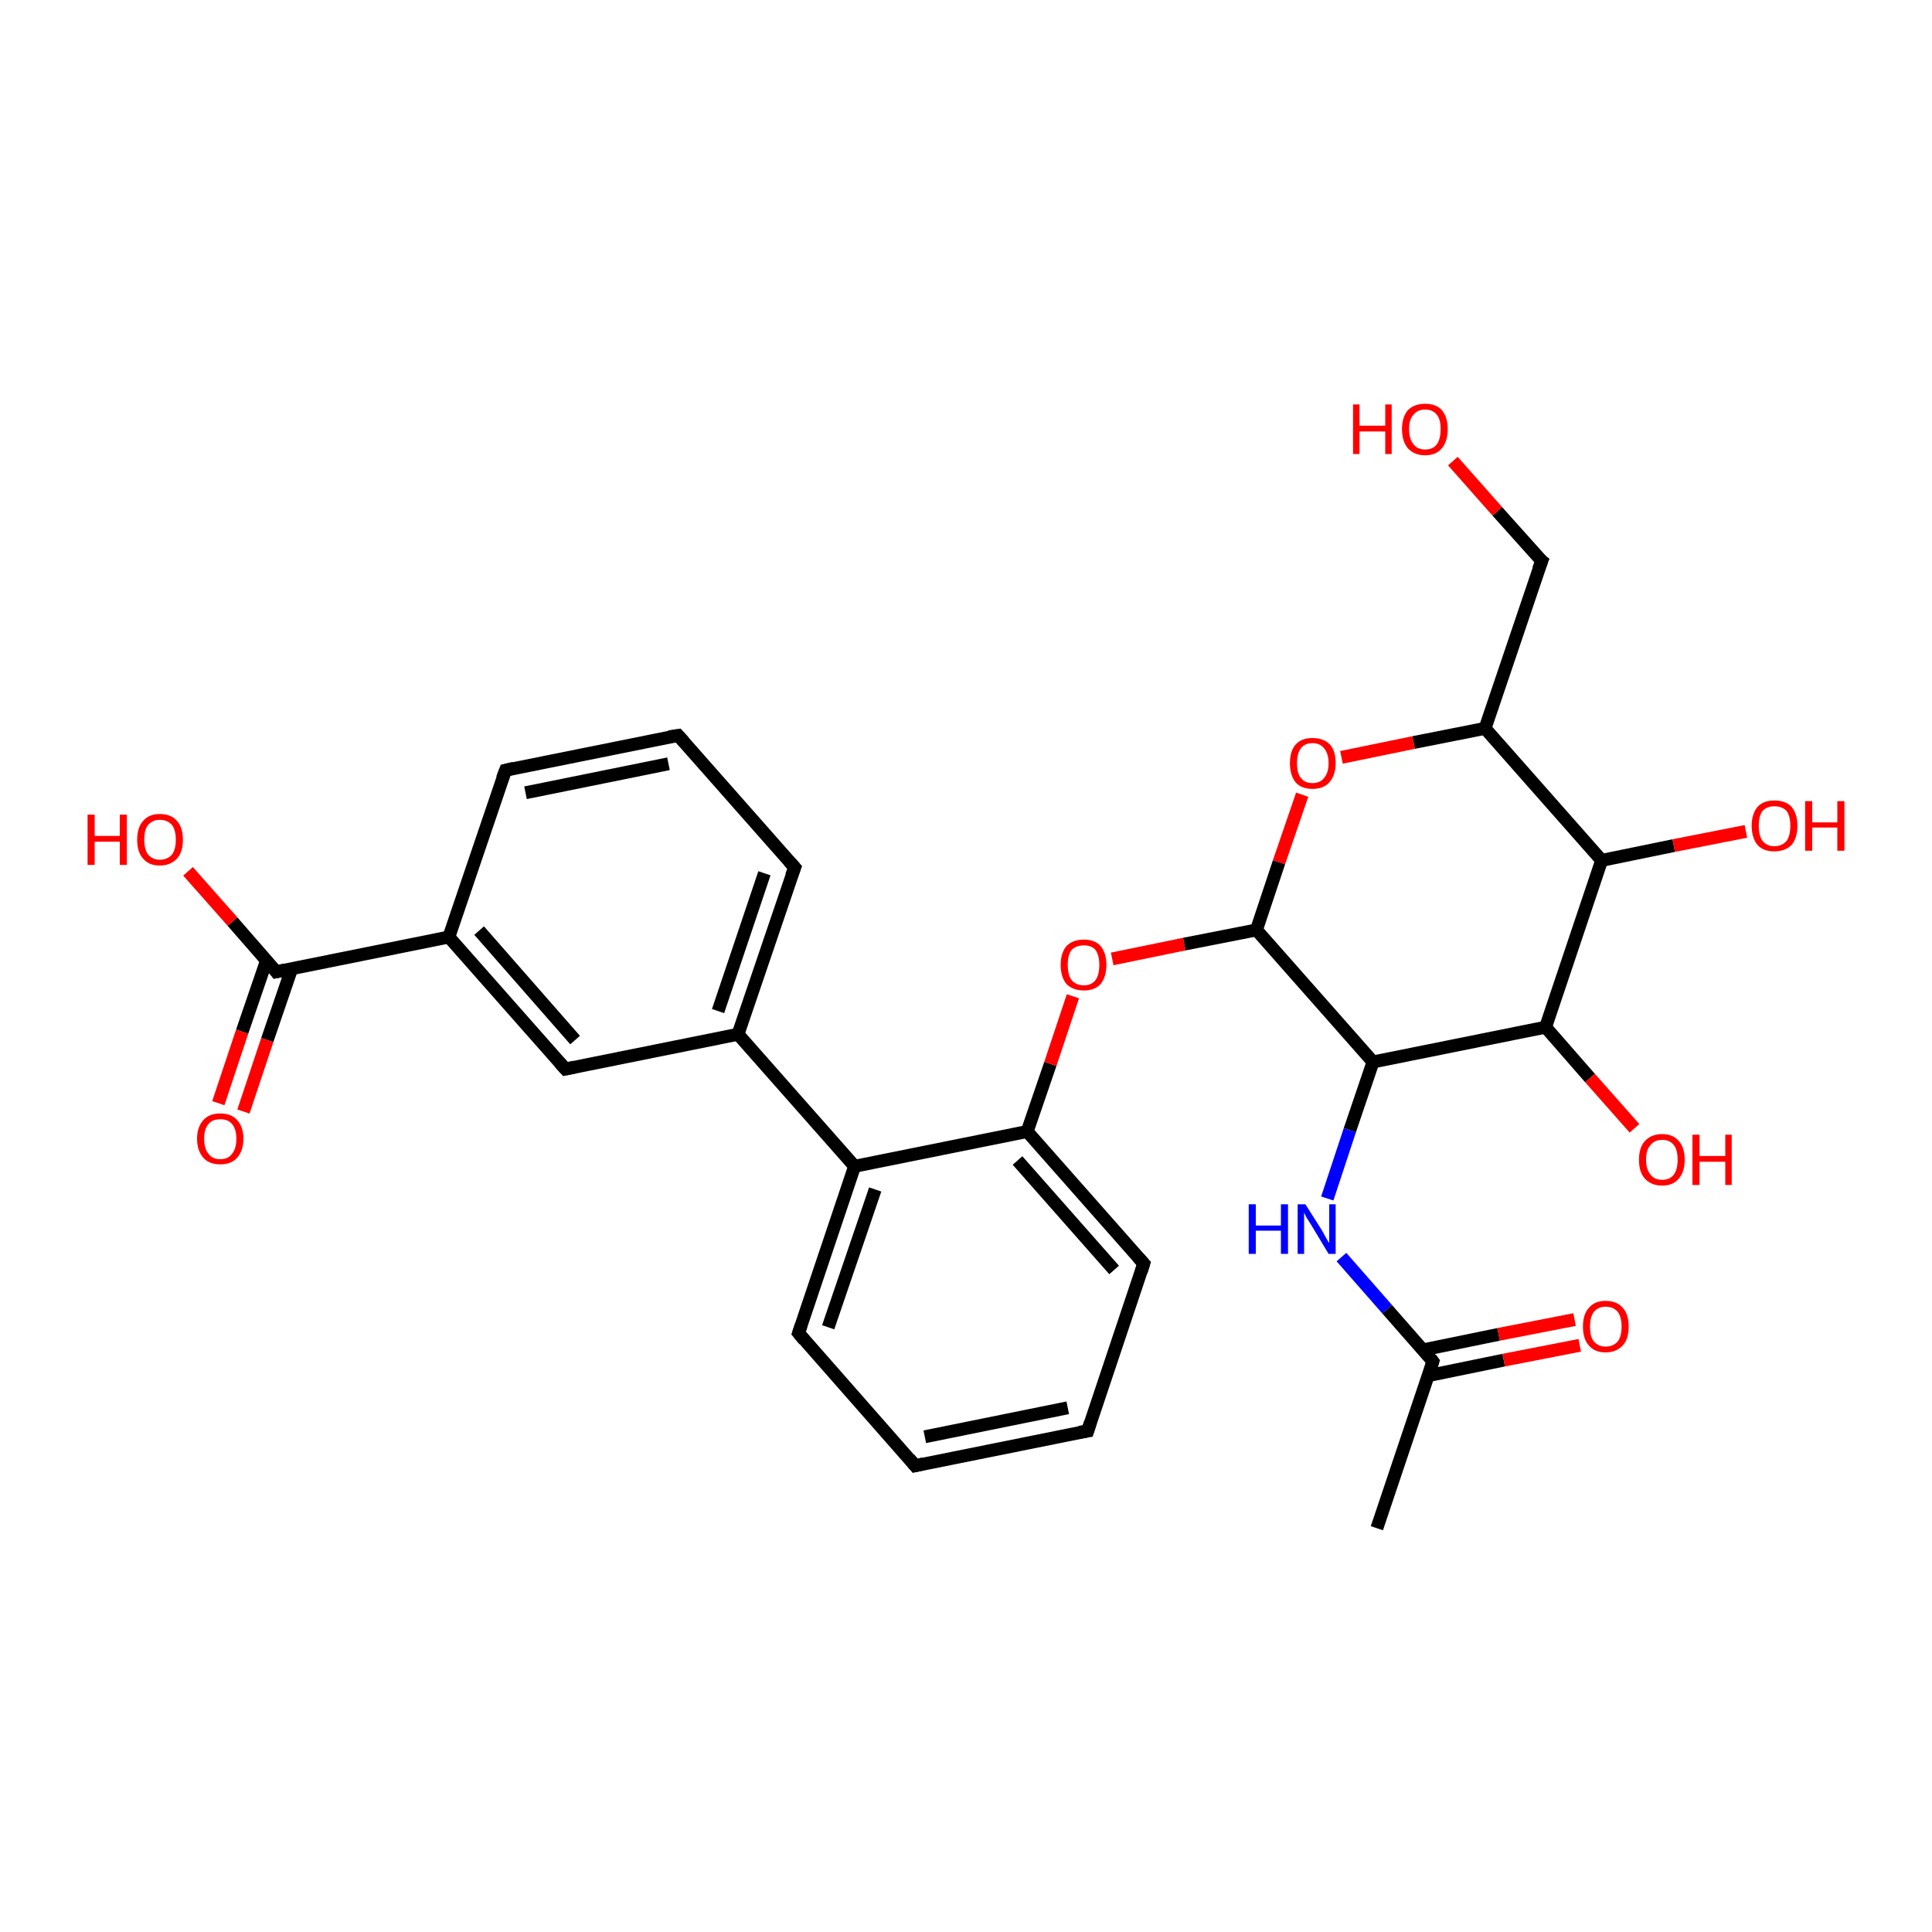 <?xml version='1.0' encoding='iso-8859-1'?>
<svg version='1.1' baseProfile='full'
              xmlns='http://www.w3.org/2000/svg'
                      xmlns:rdkit='http://www.rdkit.org/xml'
                      xmlns:xlink='http://www.w3.org/1999/xlink'
                  xml:space='preserve'
width='300px' height='300px' viewBox='0 0 300 300'>
<!-- END OF HEADER -->
<rect style='opacity:1.0;fill:#FFFFFF;stroke:none' width='300.0' height='300.0' x='0.0' y='0.0'> </rect>
<path class='bond-0 atom-0 atom-1' d='M 168.9,222.2 L 142.1,227.6' style='fill:none;fill-rule:evenodd;stroke:#000000;stroke-width:2.0px;stroke-linecap:butt;stroke-linejoin:miter;stroke-opacity:1' />
<path class='bond-0 atom-0 atom-1' d='M 165.8,218.6 L 143.6,223.1' style='fill:none;fill-rule:evenodd;stroke:#000000;stroke-width:2.0px;stroke-linecap:butt;stroke-linejoin:miter;stroke-opacity:1' />
<path class='bond-1 atom-1 atom-2' d='M 142.1,227.6 L 124.0,207.0' style='fill:none;fill-rule:evenodd;stroke:#000000;stroke-width:2.0px;stroke-linecap:butt;stroke-linejoin:miter;stroke-opacity:1' />
<path class='bond-2 atom-2 atom-3' d='M 124.0,207.0 L 132.7,181.1' style='fill:none;fill-rule:evenodd;stroke:#000000;stroke-width:2.0px;stroke-linecap:butt;stroke-linejoin:miter;stroke-opacity:1' />
<path class='bond-2 atom-2 atom-3' d='M 128.6,206.1 L 135.9,184.7' style='fill:none;fill-rule:evenodd;stroke:#000000;stroke-width:2.0px;stroke-linecap:butt;stroke-linejoin:miter;stroke-opacity:1' />
<path class='bond-3 atom-3 atom-4' d='M 132.7,181.1 L 114.6,160.6' style='fill:none;fill-rule:evenodd;stroke:#000000;stroke-width:2.0px;stroke-linecap:butt;stroke-linejoin:miter;stroke-opacity:1' />
<path class='bond-4 atom-4 atom-5' d='M 114.6,160.6 L 123.4,134.7' style='fill:none;fill-rule:evenodd;stroke:#000000;stroke-width:2.0px;stroke-linecap:butt;stroke-linejoin:miter;stroke-opacity:1' />
<path class='bond-4 atom-4 atom-5' d='M 111.5,157.0 L 118.7,135.6' style='fill:none;fill-rule:evenodd;stroke:#000000;stroke-width:2.0px;stroke-linecap:butt;stroke-linejoin:miter;stroke-opacity:1' />
<path class='bond-5 atom-5 atom-6' d='M 123.4,134.7 L 105.3,114.2' style='fill:none;fill-rule:evenodd;stroke:#000000;stroke-width:2.0px;stroke-linecap:butt;stroke-linejoin:miter;stroke-opacity:1' />
<path class='bond-6 atom-6 atom-7' d='M 105.3,114.2 L 78.5,119.6' style='fill:none;fill-rule:evenodd;stroke:#000000;stroke-width:2.0px;stroke-linecap:butt;stroke-linejoin:miter;stroke-opacity:1' />
<path class='bond-6 atom-6 atom-7' d='M 103.8,118.6 L 81.6,123.1' style='fill:none;fill-rule:evenodd;stroke:#000000;stroke-width:2.0px;stroke-linecap:butt;stroke-linejoin:miter;stroke-opacity:1' />
<path class='bond-7 atom-7 atom-8' d='M 78.5,119.6 L 69.7,145.5' style='fill:none;fill-rule:evenodd;stroke:#000000;stroke-width:2.0px;stroke-linecap:butt;stroke-linejoin:miter;stroke-opacity:1' />
<path class='bond-8 atom-8 atom-9' d='M 69.7,145.5 L 42.9,150.9' style='fill:none;fill-rule:evenodd;stroke:#000000;stroke-width:2.0px;stroke-linecap:butt;stroke-linejoin:miter;stroke-opacity:1' />
<path class='bond-9 atom-9 atom-10' d='M 42.9,150.9 L 36.1,143.1' style='fill:none;fill-rule:evenodd;stroke:#000000;stroke-width:2.0px;stroke-linecap:butt;stroke-linejoin:miter;stroke-opacity:1' />
<path class='bond-9 atom-9 atom-10' d='M 36.1,143.1 L 29.2,135.3' style='fill:none;fill-rule:evenodd;stroke:#FF0000;stroke-width:2.0px;stroke-linecap:butt;stroke-linejoin:miter;stroke-opacity:1' />
<path class='bond-10 atom-9 atom-11' d='M 41.4,149.1 L 37.6,160.2' style='fill:none;fill-rule:evenodd;stroke:#000000;stroke-width:2.0px;stroke-linecap:butt;stroke-linejoin:miter;stroke-opacity:1' />
<path class='bond-10 atom-9 atom-11' d='M 37.6,160.2 L 33.9,171.3' style='fill:none;fill-rule:evenodd;stroke:#FF0000;stroke-width:2.0px;stroke-linecap:butt;stroke-linejoin:miter;stroke-opacity:1' />
<path class='bond-10 atom-9 atom-11' d='M 45.3,150.4 L 41.5,161.5' style='fill:none;fill-rule:evenodd;stroke:#000000;stroke-width:2.0px;stroke-linecap:butt;stroke-linejoin:miter;stroke-opacity:1' />
<path class='bond-10 atom-9 atom-11' d='M 41.5,161.5 L 37.8,172.6' style='fill:none;fill-rule:evenodd;stroke:#FF0000;stroke-width:2.0px;stroke-linecap:butt;stroke-linejoin:miter;stroke-opacity:1' />
<path class='bond-11 atom-8 atom-12' d='M 69.7,145.5 L 87.8,166.0' style='fill:none;fill-rule:evenodd;stroke:#000000;stroke-width:2.0px;stroke-linecap:butt;stroke-linejoin:miter;stroke-opacity:1' />
<path class='bond-11 atom-8 atom-12' d='M 74.4,144.5 L 89.3,161.5' style='fill:none;fill-rule:evenodd;stroke:#000000;stroke-width:2.0px;stroke-linecap:butt;stroke-linejoin:miter;stroke-opacity:1' />
<path class='bond-12 atom-3 atom-13' d='M 132.7,181.1 L 159.5,175.7' style='fill:none;fill-rule:evenodd;stroke:#000000;stroke-width:2.0px;stroke-linecap:butt;stroke-linejoin:miter;stroke-opacity:1' />
<path class='bond-13 atom-13 atom-14' d='M 159.5,175.7 L 163.1,165.2' style='fill:none;fill-rule:evenodd;stroke:#000000;stroke-width:2.0px;stroke-linecap:butt;stroke-linejoin:miter;stroke-opacity:1' />
<path class='bond-13 atom-13 atom-14' d='M 163.1,165.2 L 166.6,154.7' style='fill:none;fill-rule:evenodd;stroke:#FF0000;stroke-width:2.0px;stroke-linecap:butt;stroke-linejoin:miter;stroke-opacity:1' />
<path class='bond-14 atom-14 atom-15' d='M 172.7,148.9 L 183.9,146.6' style='fill:none;fill-rule:evenodd;stroke:#FF0000;stroke-width:2.0px;stroke-linecap:butt;stroke-linejoin:miter;stroke-opacity:1' />
<path class='bond-14 atom-14 atom-15' d='M 183.9,146.6 L 195.1,144.4' style='fill:none;fill-rule:evenodd;stroke:#000000;stroke-width:2.0px;stroke-linecap:butt;stroke-linejoin:miter;stroke-opacity:1' />
<path class='bond-15 atom-15 atom-16' d='M 195.1,144.4 L 213.2,164.9' style='fill:none;fill-rule:evenodd;stroke:#000000;stroke-width:2.0px;stroke-linecap:butt;stroke-linejoin:miter;stroke-opacity:1' />
<path class='bond-16 atom-16 atom-17' d='M 213.2,164.9 L 209.6,175.5' style='fill:none;fill-rule:evenodd;stroke:#000000;stroke-width:2.0px;stroke-linecap:butt;stroke-linejoin:miter;stroke-opacity:1' />
<path class='bond-16 atom-16 atom-17' d='M 209.6,175.5 L 206.1,186.1' style='fill:none;fill-rule:evenodd;stroke:#0000FF;stroke-width:2.0px;stroke-linecap:butt;stroke-linejoin:miter;stroke-opacity:1' />
<path class='bond-17 atom-17 atom-18' d='M 208.3,195.2 L 215.4,203.3' style='fill:none;fill-rule:evenodd;stroke:#0000FF;stroke-width:2.0px;stroke-linecap:butt;stroke-linejoin:miter;stroke-opacity:1' />
<path class='bond-17 atom-17 atom-18' d='M 215.4,203.3 L 222.5,211.4' style='fill:none;fill-rule:evenodd;stroke:#000000;stroke-width:2.0px;stroke-linecap:butt;stroke-linejoin:miter;stroke-opacity:1' />
<path class='bond-18 atom-18 atom-19' d='M 221.8,213.6 L 233.5,211.2' style='fill:none;fill-rule:evenodd;stroke:#000000;stroke-width:2.0px;stroke-linecap:butt;stroke-linejoin:miter;stroke-opacity:1' />
<path class='bond-18 atom-18 atom-19' d='M 233.5,211.2 L 245.3,208.9' style='fill:none;fill-rule:evenodd;stroke:#FF0000;stroke-width:2.0px;stroke-linecap:butt;stroke-linejoin:miter;stroke-opacity:1' />
<path class='bond-18 atom-18 atom-19' d='M 221.0,209.6 L 232.7,207.2' style='fill:none;fill-rule:evenodd;stroke:#000000;stroke-width:2.0px;stroke-linecap:butt;stroke-linejoin:miter;stroke-opacity:1' />
<path class='bond-18 atom-18 atom-19' d='M 232.7,207.2 L 244.5,204.9' style='fill:none;fill-rule:evenodd;stroke:#FF0000;stroke-width:2.0px;stroke-linecap:butt;stroke-linejoin:miter;stroke-opacity:1' />
<path class='bond-19 atom-18 atom-20' d='M 222.5,211.4 L 213.8,237.3' style='fill:none;fill-rule:evenodd;stroke:#000000;stroke-width:2.0px;stroke-linecap:butt;stroke-linejoin:miter;stroke-opacity:1' />
<path class='bond-20 atom-16 atom-21' d='M 213.2,164.9 L 240.0,159.5' style='fill:none;fill-rule:evenodd;stroke:#000000;stroke-width:2.0px;stroke-linecap:butt;stroke-linejoin:miter;stroke-opacity:1' />
<path class='bond-21 atom-21 atom-22' d='M 240.0,159.5 L 246.9,167.4' style='fill:none;fill-rule:evenodd;stroke:#000000;stroke-width:2.0px;stroke-linecap:butt;stroke-linejoin:miter;stroke-opacity:1' />
<path class='bond-21 atom-21 atom-22' d='M 246.9,167.4 L 253.8,175.2' style='fill:none;fill-rule:evenodd;stroke:#FF0000;stroke-width:2.0px;stroke-linecap:butt;stroke-linejoin:miter;stroke-opacity:1' />
<path class='bond-22 atom-21 atom-23' d='M 240.0,159.5 L 248.7,133.6' style='fill:none;fill-rule:evenodd;stroke:#000000;stroke-width:2.0px;stroke-linecap:butt;stroke-linejoin:miter;stroke-opacity:1' />
<path class='bond-23 atom-23 atom-24' d='M 248.7,133.6 L 230.6,113.1' style='fill:none;fill-rule:evenodd;stroke:#000000;stroke-width:2.0px;stroke-linecap:butt;stroke-linejoin:miter;stroke-opacity:1' />
<path class='bond-24 atom-24 atom-25' d='M 230.6,113.1 L 219.5,115.3' style='fill:none;fill-rule:evenodd;stroke:#000000;stroke-width:2.0px;stroke-linecap:butt;stroke-linejoin:miter;stroke-opacity:1' />
<path class='bond-24 atom-24 atom-25' d='M 219.5,115.3 L 208.3,117.6' style='fill:none;fill-rule:evenodd;stroke:#FF0000;stroke-width:2.0px;stroke-linecap:butt;stroke-linejoin:miter;stroke-opacity:1' />
<path class='bond-25 atom-24 atom-26' d='M 230.6,113.1 L 239.4,87.1' style='fill:none;fill-rule:evenodd;stroke:#000000;stroke-width:2.0px;stroke-linecap:butt;stroke-linejoin:miter;stroke-opacity:1' />
<path class='bond-26 atom-26 atom-27' d='M 239.4,87.1 L 232.5,79.4' style='fill:none;fill-rule:evenodd;stroke:#000000;stroke-width:2.0px;stroke-linecap:butt;stroke-linejoin:miter;stroke-opacity:1' />
<path class='bond-26 atom-26 atom-27' d='M 232.5,79.4 L 225.6,71.6' style='fill:none;fill-rule:evenodd;stroke:#FF0000;stroke-width:2.0px;stroke-linecap:butt;stroke-linejoin:miter;stroke-opacity:1' />
<path class='bond-27 atom-23 atom-28' d='M 248.7,133.6 L 259.9,131.3' style='fill:none;fill-rule:evenodd;stroke:#000000;stroke-width:2.0px;stroke-linecap:butt;stroke-linejoin:miter;stroke-opacity:1' />
<path class='bond-27 atom-23 atom-28' d='M 259.9,131.3 L 271.1,129.1' style='fill:none;fill-rule:evenodd;stroke:#FF0000;stroke-width:2.0px;stroke-linecap:butt;stroke-linejoin:miter;stroke-opacity:1' />
<path class='bond-28 atom-13 atom-29' d='M 159.5,175.7 L 177.6,196.2' style='fill:none;fill-rule:evenodd;stroke:#000000;stroke-width:2.0px;stroke-linecap:butt;stroke-linejoin:miter;stroke-opacity:1' />
<path class='bond-28 atom-13 atom-29' d='M 158.0,180.2 L 173.0,197.2' style='fill:none;fill-rule:evenodd;stroke:#000000;stroke-width:2.0px;stroke-linecap:butt;stroke-linejoin:miter;stroke-opacity:1' />
<path class='bond-29 atom-12 atom-4' d='M 87.8,166.0 L 114.6,160.6' style='fill:none;fill-rule:evenodd;stroke:#000000;stroke-width:2.0px;stroke-linecap:butt;stroke-linejoin:miter;stroke-opacity:1' />
<path class='bond-30 atom-25 atom-15' d='M 202.2,123.4 L 198.6,133.9' style='fill:none;fill-rule:evenodd;stroke:#FF0000;stroke-width:2.0px;stroke-linecap:butt;stroke-linejoin:miter;stroke-opacity:1' />
<path class='bond-30 atom-25 atom-15' d='M 198.6,133.9 L 195.1,144.4' style='fill:none;fill-rule:evenodd;stroke:#000000;stroke-width:2.0px;stroke-linecap:butt;stroke-linejoin:miter;stroke-opacity:1' />
<path class='bond-31 atom-29 atom-0' d='M 177.6,196.2 L 168.9,222.2' style='fill:none;fill-rule:evenodd;stroke:#000000;stroke-width:2.0px;stroke-linecap:butt;stroke-linejoin:miter;stroke-opacity:1' />
<path d='M 167.6,222.4 L 168.9,222.2 L 169.3,220.9' style='fill:none;stroke:#000000;stroke-width:2.0px;stroke-linecap:butt;stroke-linejoin:miter;stroke-opacity:1;' />
<path d='M 143.4,227.3 L 142.1,227.6 L 141.2,226.5' style='fill:none;stroke:#000000;stroke-width:2.0px;stroke-linecap:butt;stroke-linejoin:miter;stroke-opacity:1;' />
<path d='M 124.9,208.1 L 124.0,207.0 L 124.4,205.8' style='fill:none;stroke:#000000;stroke-width:2.0px;stroke-linecap:butt;stroke-linejoin:miter;stroke-opacity:1;' />
<path d='M 122.9,136.0 L 123.4,134.7 L 122.5,133.7' style='fill:none;stroke:#000000;stroke-width:2.0px;stroke-linecap:butt;stroke-linejoin:miter;stroke-opacity:1;' />
<path d='M 106.2,115.2 L 105.3,114.2 L 103.9,114.4' style='fill:none;stroke:#000000;stroke-width:2.0px;stroke-linecap:butt;stroke-linejoin:miter;stroke-opacity:1;' />
<path d='M 79.8,119.3 L 78.5,119.6 L 78.0,120.9' style='fill:none;stroke:#000000;stroke-width:2.0px;stroke-linecap:butt;stroke-linejoin:miter;stroke-opacity:1;' />
<path d='M 44.3,150.6 L 42.9,150.9 L 42.6,150.5' style='fill:none;stroke:#000000;stroke-width:2.0px;stroke-linecap:butt;stroke-linejoin:miter;stroke-opacity:1;' />
<path d='M 86.9,165.0 L 87.8,166.0 L 89.2,165.7' style='fill:none;stroke:#000000;stroke-width:2.0px;stroke-linecap:butt;stroke-linejoin:miter;stroke-opacity:1;' />
<path d='M 222.2,211.0 L 222.5,211.4 L 222.1,212.7' style='fill:none;stroke:#000000;stroke-width:2.0px;stroke-linecap:butt;stroke-linejoin:miter;stroke-opacity:1;' />
<path d='M 238.9,88.4 L 239.4,87.1 L 239.0,86.8' style='fill:none;stroke:#000000;stroke-width:2.0px;stroke-linecap:butt;stroke-linejoin:miter;stroke-opacity:1;' />
<path d='M 176.7,195.2 L 177.6,196.2 L 177.2,197.5' style='fill:none;stroke:#000000;stroke-width:2.0px;stroke-linecap:butt;stroke-linejoin:miter;stroke-opacity:1;' />
<path class='atom-10' d='M 13.6 126.5
L 14.7 126.5
L 14.7 129.8
L 18.6 129.8
L 18.6 126.5
L 19.7 126.5
L 19.7 134.3
L 18.6 134.3
L 18.6 130.7
L 14.7 130.7
L 14.7 134.3
L 13.6 134.3
L 13.6 126.5
' fill='#FF0000'/>
<path class='atom-10' d='M 21.3 130.4
Q 21.3 128.5, 22.2 127.5
Q 23.1 126.4, 24.8 126.4
Q 26.6 126.4, 27.5 127.5
Q 28.4 128.5, 28.4 130.4
Q 28.4 132.3, 27.5 133.3
Q 26.5 134.4, 24.8 134.4
Q 23.1 134.4, 22.2 133.3
Q 21.3 132.3, 21.3 130.4
M 24.8 133.5
Q 26.0 133.5, 26.7 132.7
Q 27.3 131.9, 27.3 130.4
Q 27.3 128.9, 26.7 128.1
Q 26.0 127.3, 24.8 127.3
Q 23.7 127.3, 23.0 128.1
Q 22.4 128.8, 22.4 130.4
Q 22.4 131.9, 23.0 132.7
Q 23.7 133.5, 24.8 133.5
' fill='#FF0000'/>
<path class='atom-11' d='M 30.6 176.8
Q 30.6 175.0, 31.6 173.9
Q 32.5 172.9, 34.2 172.9
Q 35.9 172.9, 36.8 173.9
Q 37.8 175.0, 37.8 176.8
Q 37.8 178.7, 36.8 179.8
Q 35.9 180.8, 34.2 180.8
Q 32.5 180.8, 31.6 179.8
Q 30.6 178.7, 30.6 176.8
M 34.2 180.0
Q 35.4 180.0, 36.0 179.2
Q 36.7 178.4, 36.7 176.8
Q 36.7 175.3, 36.0 174.5
Q 35.4 173.8, 34.2 173.8
Q 33.0 173.8, 32.4 174.5
Q 31.7 175.3, 31.7 176.8
Q 31.7 178.4, 32.4 179.2
Q 33.0 180.0, 34.2 180.0
' fill='#FF0000'/>
<path class='atom-14' d='M 164.7 149.8
Q 164.7 148.0, 165.6 146.9
Q 166.6 145.9, 168.3 145.9
Q 170.0 145.9, 170.9 146.9
Q 171.8 148.0, 171.8 149.8
Q 171.8 151.7, 170.9 152.8
Q 170.0 153.8, 168.3 153.8
Q 166.6 153.8, 165.6 152.8
Q 164.7 151.7, 164.7 149.8
M 168.3 153.0
Q 169.5 153.0, 170.1 152.2
Q 170.7 151.4, 170.7 149.8
Q 170.7 148.3, 170.1 147.5
Q 169.5 146.8, 168.3 146.8
Q 167.1 146.8, 166.4 147.5
Q 165.8 148.3, 165.8 149.8
Q 165.8 151.4, 166.4 152.2
Q 167.1 153.0, 168.3 153.0
' fill='#FF0000'/>
<path class='atom-17' d='M 193.9 187.0
L 195.0 187.0
L 195.0 190.3
L 198.9 190.3
L 198.9 187.0
L 200.0 187.0
L 200.0 194.7
L 198.9 194.7
L 198.9 191.1
L 195.0 191.1
L 195.0 194.7
L 193.9 194.7
L 193.9 187.0
' fill='#0000FF'/>
<path class='atom-17' d='M 202.7 187.0
L 205.3 191.1
Q 205.5 191.5, 205.9 192.2
Q 206.3 192.9, 206.4 193.0
L 206.4 187.0
L 207.4 187.0
L 207.4 194.7
L 206.3 194.7
L 203.6 190.2
Q 203.3 189.7, 202.9 189.1
Q 202.6 188.5, 202.5 188.3
L 202.5 194.7
L 201.5 194.7
L 201.5 187.0
L 202.7 187.0
' fill='#0000FF'/>
<path class='atom-19' d='M 245.8 206.0
Q 245.8 204.1, 246.7 203.1
Q 247.6 202.0, 249.3 202.0
Q 251.1 202.0, 252.0 203.1
Q 252.9 204.1, 252.9 206.0
Q 252.9 207.9, 252.0 208.9
Q 251.0 210.0, 249.3 210.0
Q 247.6 210.0, 246.7 208.9
Q 245.8 207.9, 245.8 206.0
M 249.3 209.1
Q 250.5 209.1, 251.2 208.3
Q 251.8 207.5, 251.8 206.0
Q 251.8 204.5, 251.2 203.7
Q 250.5 202.9, 249.3 202.9
Q 248.2 202.9, 247.5 203.7
Q 246.9 204.5, 246.9 206.0
Q 246.9 207.6, 247.5 208.3
Q 248.2 209.1, 249.3 209.1
' fill='#FF0000'/>
<path class='atom-22' d='M 254.5 180.1
Q 254.5 178.2, 255.4 177.2
Q 256.4 176.1, 258.1 176.1
Q 259.8 176.1, 260.7 177.2
Q 261.6 178.2, 261.6 180.1
Q 261.6 181.9, 260.7 183.0
Q 259.8 184.1, 258.1 184.1
Q 256.4 184.1, 255.4 183.0
Q 254.5 182.0, 254.5 180.1
M 258.1 183.2
Q 259.3 183.2, 259.9 182.4
Q 260.5 181.6, 260.5 180.1
Q 260.5 178.5, 259.9 177.8
Q 259.3 177.0, 258.1 177.0
Q 256.9 177.0, 256.3 177.8
Q 255.6 178.5, 255.6 180.1
Q 255.6 181.6, 256.3 182.4
Q 256.9 183.2, 258.1 183.2
' fill='#FF0000'/>
<path class='atom-22' d='M 262.8 176.2
L 263.9 176.2
L 263.9 179.5
L 267.9 179.5
L 267.9 176.2
L 268.9 176.2
L 268.9 184.0
L 267.9 184.0
L 267.9 180.4
L 263.9 180.4
L 263.9 184.0
L 262.8 184.0
L 262.8 176.2
' fill='#FF0000'/>
<path class='atom-25' d='M 200.3 118.5
Q 200.3 116.6, 201.2 115.6
Q 202.1 114.6, 203.8 114.6
Q 205.5 114.6, 206.5 115.6
Q 207.4 116.6, 207.4 118.5
Q 207.4 120.4, 206.4 121.5
Q 205.5 122.5, 203.8 122.5
Q 202.1 122.5, 201.2 121.5
Q 200.3 120.4, 200.3 118.5
M 203.8 121.6
Q 205.0 121.6, 205.6 120.8
Q 206.3 120.0, 206.3 118.5
Q 206.3 117.0, 205.6 116.2
Q 205.0 115.4, 203.8 115.4
Q 202.6 115.4, 202.0 116.2
Q 201.4 117.0, 201.4 118.5
Q 201.4 120.1, 202.0 120.8
Q 202.6 121.6, 203.8 121.6
' fill='#FF0000'/>
<path class='atom-27' d='M 210.1 62.8
L 211.1 62.8
L 211.1 66.1
L 215.1 66.1
L 215.1 62.8
L 216.1 62.8
L 216.1 70.5
L 215.1 70.5
L 215.1 67.0
L 211.1 67.0
L 211.1 70.5
L 210.1 70.5
L 210.1 62.8
' fill='#FF0000'/>
<path class='atom-27' d='M 217.7 66.6
Q 217.7 64.8, 218.6 63.7
Q 219.6 62.7, 221.3 62.7
Q 223.0 62.7, 223.9 63.7
Q 224.8 64.8, 224.8 66.6
Q 224.8 68.5, 223.9 69.6
Q 223.0 70.7, 221.3 70.7
Q 219.6 70.7, 218.6 69.6
Q 217.7 68.5, 217.7 66.6
M 221.3 69.8
Q 222.5 69.8, 223.1 69.0
Q 223.7 68.2, 223.7 66.6
Q 223.7 65.1, 223.1 64.4
Q 222.5 63.6, 221.3 63.6
Q 220.1 63.6, 219.5 64.4
Q 218.8 65.1, 218.8 66.6
Q 218.8 68.2, 219.5 69.0
Q 220.1 69.8, 221.3 69.8
' fill='#FF0000'/>
<path class='atom-28' d='M 272.0 128.2
Q 272.0 126.4, 272.9 125.3
Q 273.8 124.3, 275.5 124.3
Q 277.3 124.3, 278.2 125.3
Q 279.1 126.4, 279.1 128.2
Q 279.1 130.1, 278.2 131.2
Q 277.2 132.2, 275.5 132.2
Q 273.8 132.2, 272.9 131.2
Q 272.0 130.1, 272.0 128.2
M 275.5 131.4
Q 276.7 131.4, 277.4 130.6
Q 278.0 129.8, 278.0 128.2
Q 278.0 126.7, 277.4 125.9
Q 276.7 125.2, 275.5 125.2
Q 274.4 125.2, 273.7 125.9
Q 273.1 126.7, 273.1 128.2
Q 273.1 129.8, 273.7 130.6
Q 274.4 131.4, 275.5 131.4
' fill='#FF0000'/>
<path class='atom-28' d='M 280.3 124.4
L 281.4 124.4
L 281.4 127.7
L 285.3 127.7
L 285.3 124.4
L 286.4 124.4
L 286.4 132.1
L 285.3 132.1
L 285.3 128.5
L 281.4 128.5
L 281.4 132.1
L 280.3 132.1
L 280.3 124.4
' fill='#FF0000'/>
</svg>
